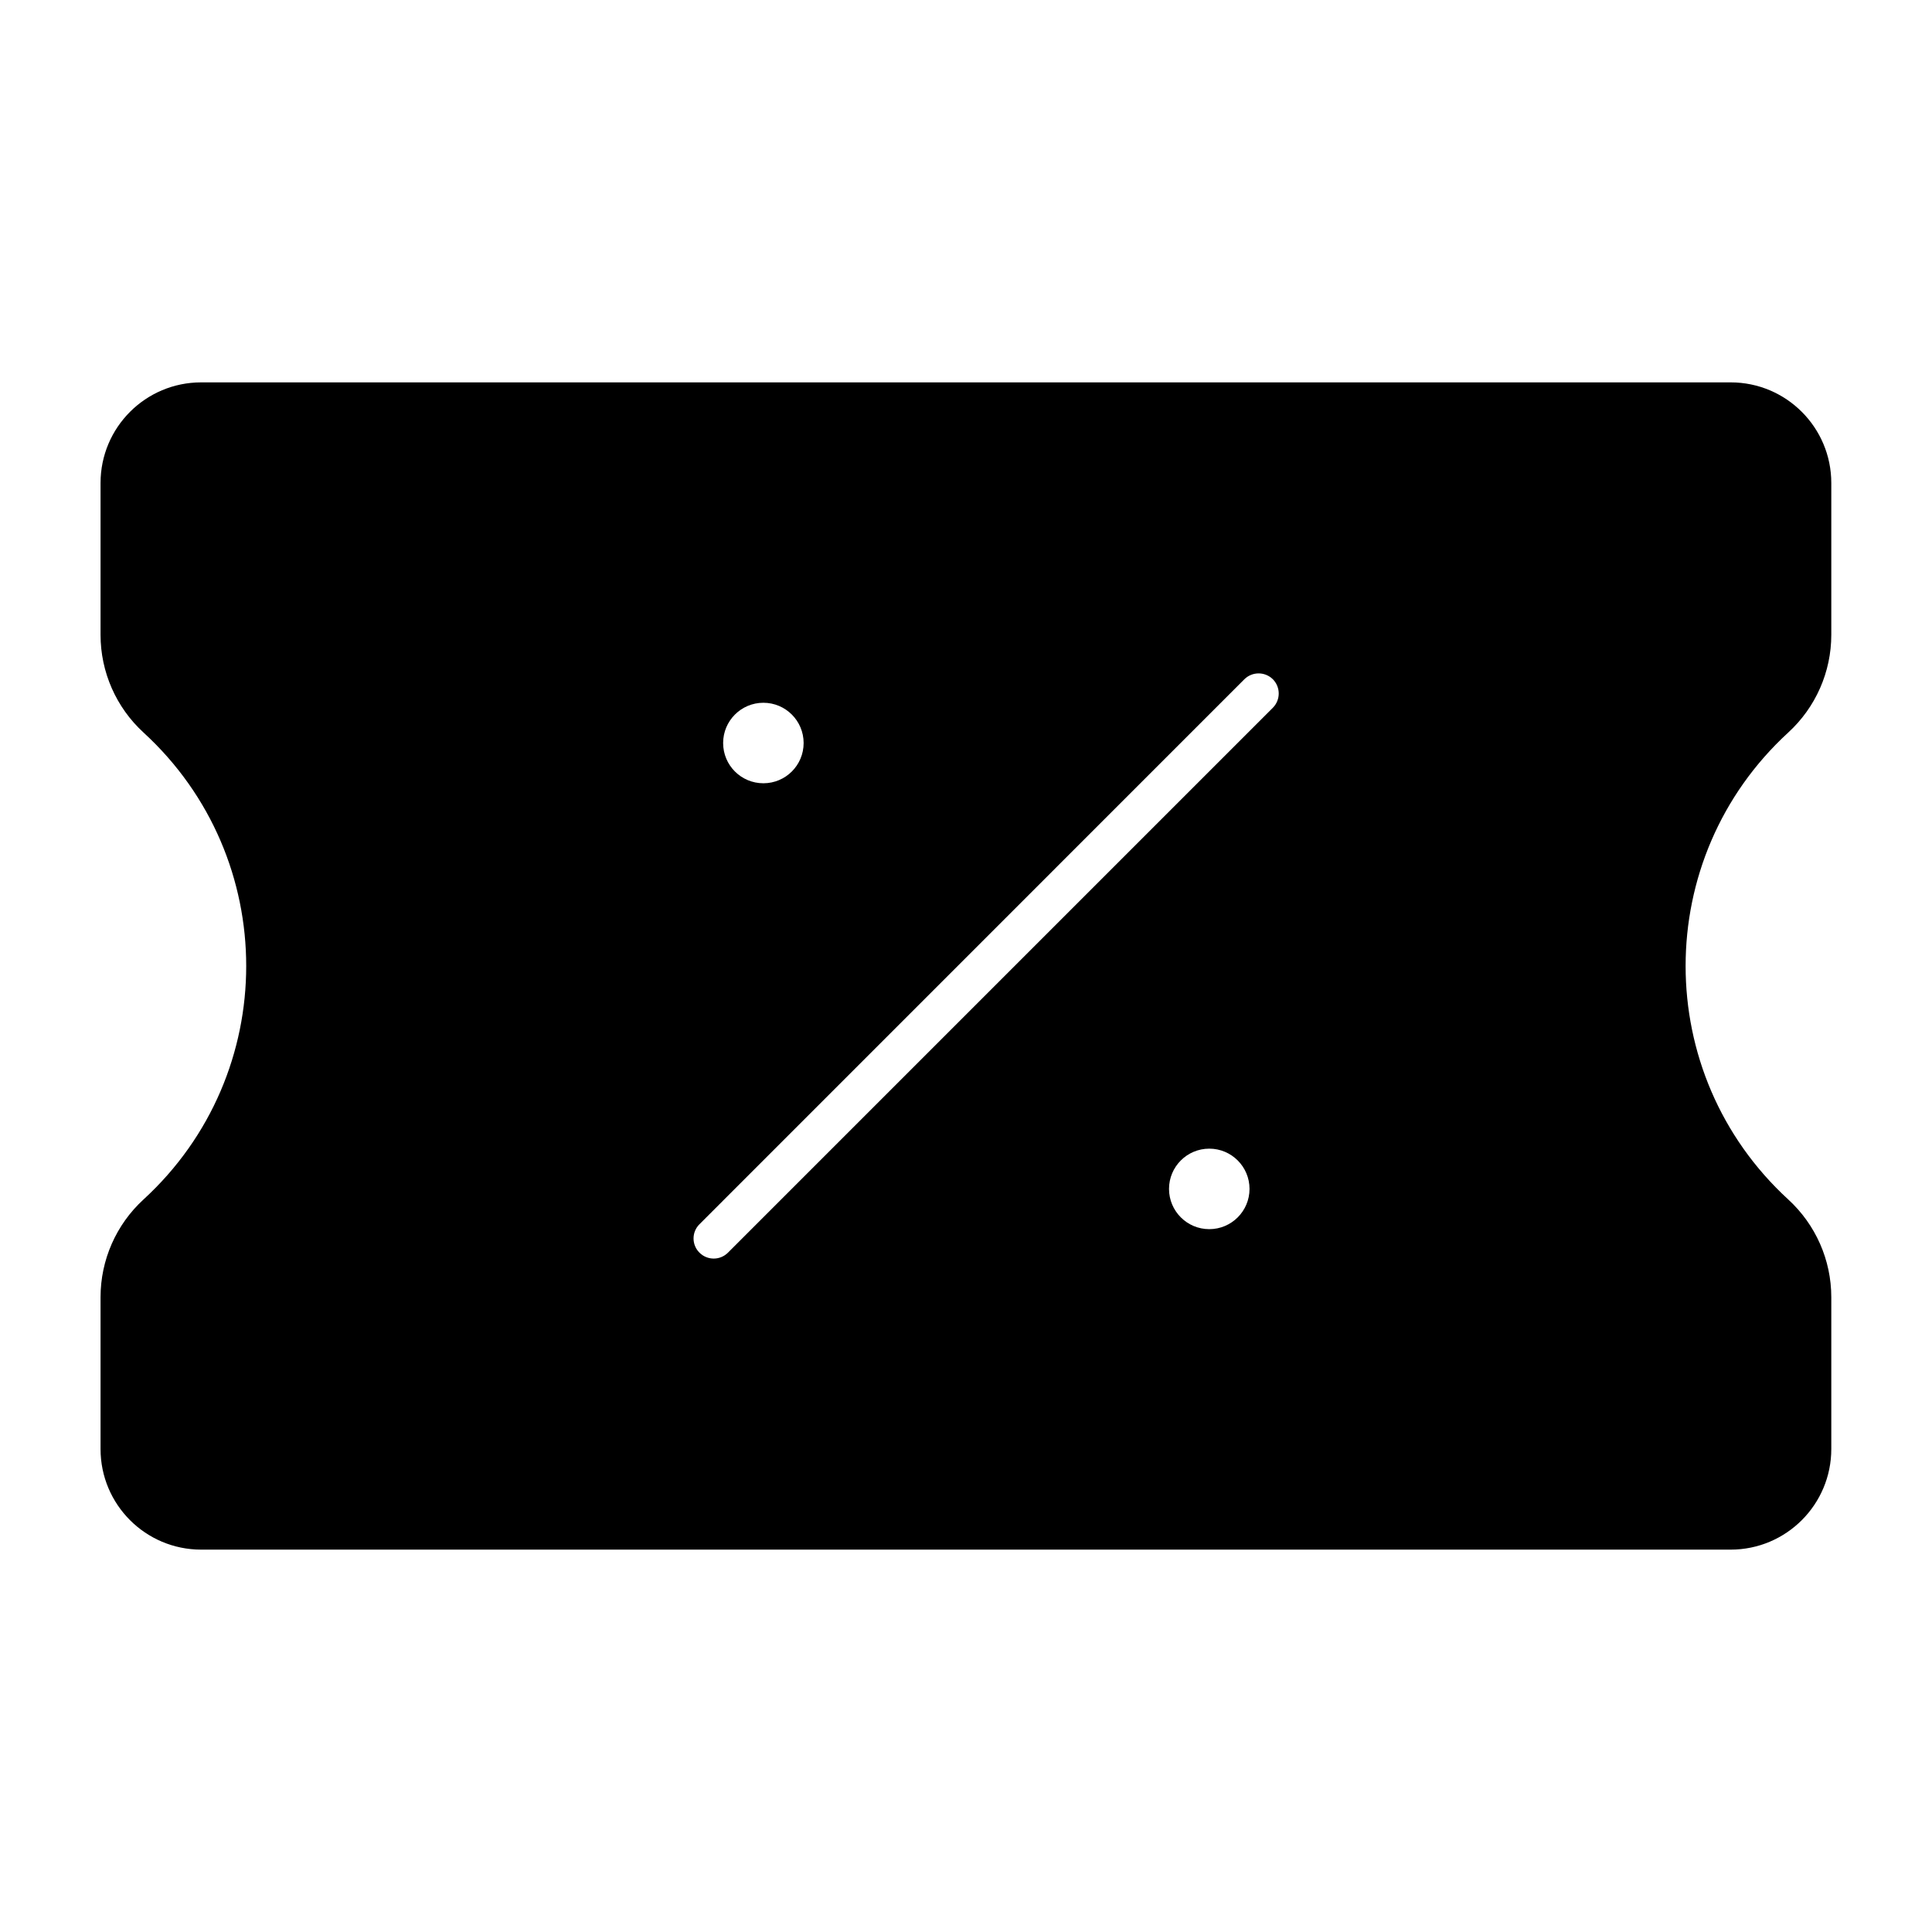 <svg width="24" height="24" viewBox="0 0 24 24" fill="none" xmlns="http://www.w3.org/2000/svg">
<path fill-rule="evenodd" clip-rule="evenodd" d="M1.249 6C1.249 5.31 1.808 4.75 2.499 4.75H21.499C22.189 4.75 22.749 5.31 22.749 6V7.886C22.749 8.347 22.555 8.787 22.215 9.099C20.514 10.659 20.514 13.341 22.215 14.901C22.555 15.213 22.749 15.653 22.749 16.114V18C22.749 18.69 22.189 19.25 21.499 19.25H2.499C1.808 19.25 1.249 18.69 1.249 18V16.114C1.249 15.653 1.442 15.213 1.782 14.901C3.484 13.341 3.484 10.659 1.782 9.099C1.442 8.787 1.249 8.347 1.249 7.886V6ZM15.812 8.792C15.909 8.694 15.909 8.536 15.812 8.438C15.714 8.341 15.556 8.341 15.458 8.438L8.689 15.208C8.591 15.305 8.591 15.464 8.689 15.561C8.787 15.659 8.945 15.659 9.043 15.561L15.812 8.792ZM9.483 9.73C9.759 9.73 9.983 9.507 9.983 9.23C9.983 8.954 9.759 8.73 9.483 8.73C9.207 8.73 8.983 8.954 8.983 9.23C8.983 9.507 9.207 9.73 9.483 9.73ZM15.522 14.769C15.522 15.045 15.298 15.269 15.022 15.269C14.746 15.269 14.522 15.045 14.522 14.769C14.522 14.493 14.746 14.269 15.022 14.269C15.298 14.269 15.522 14.493 15.522 14.769Z" fill="black"/>
</svg>
